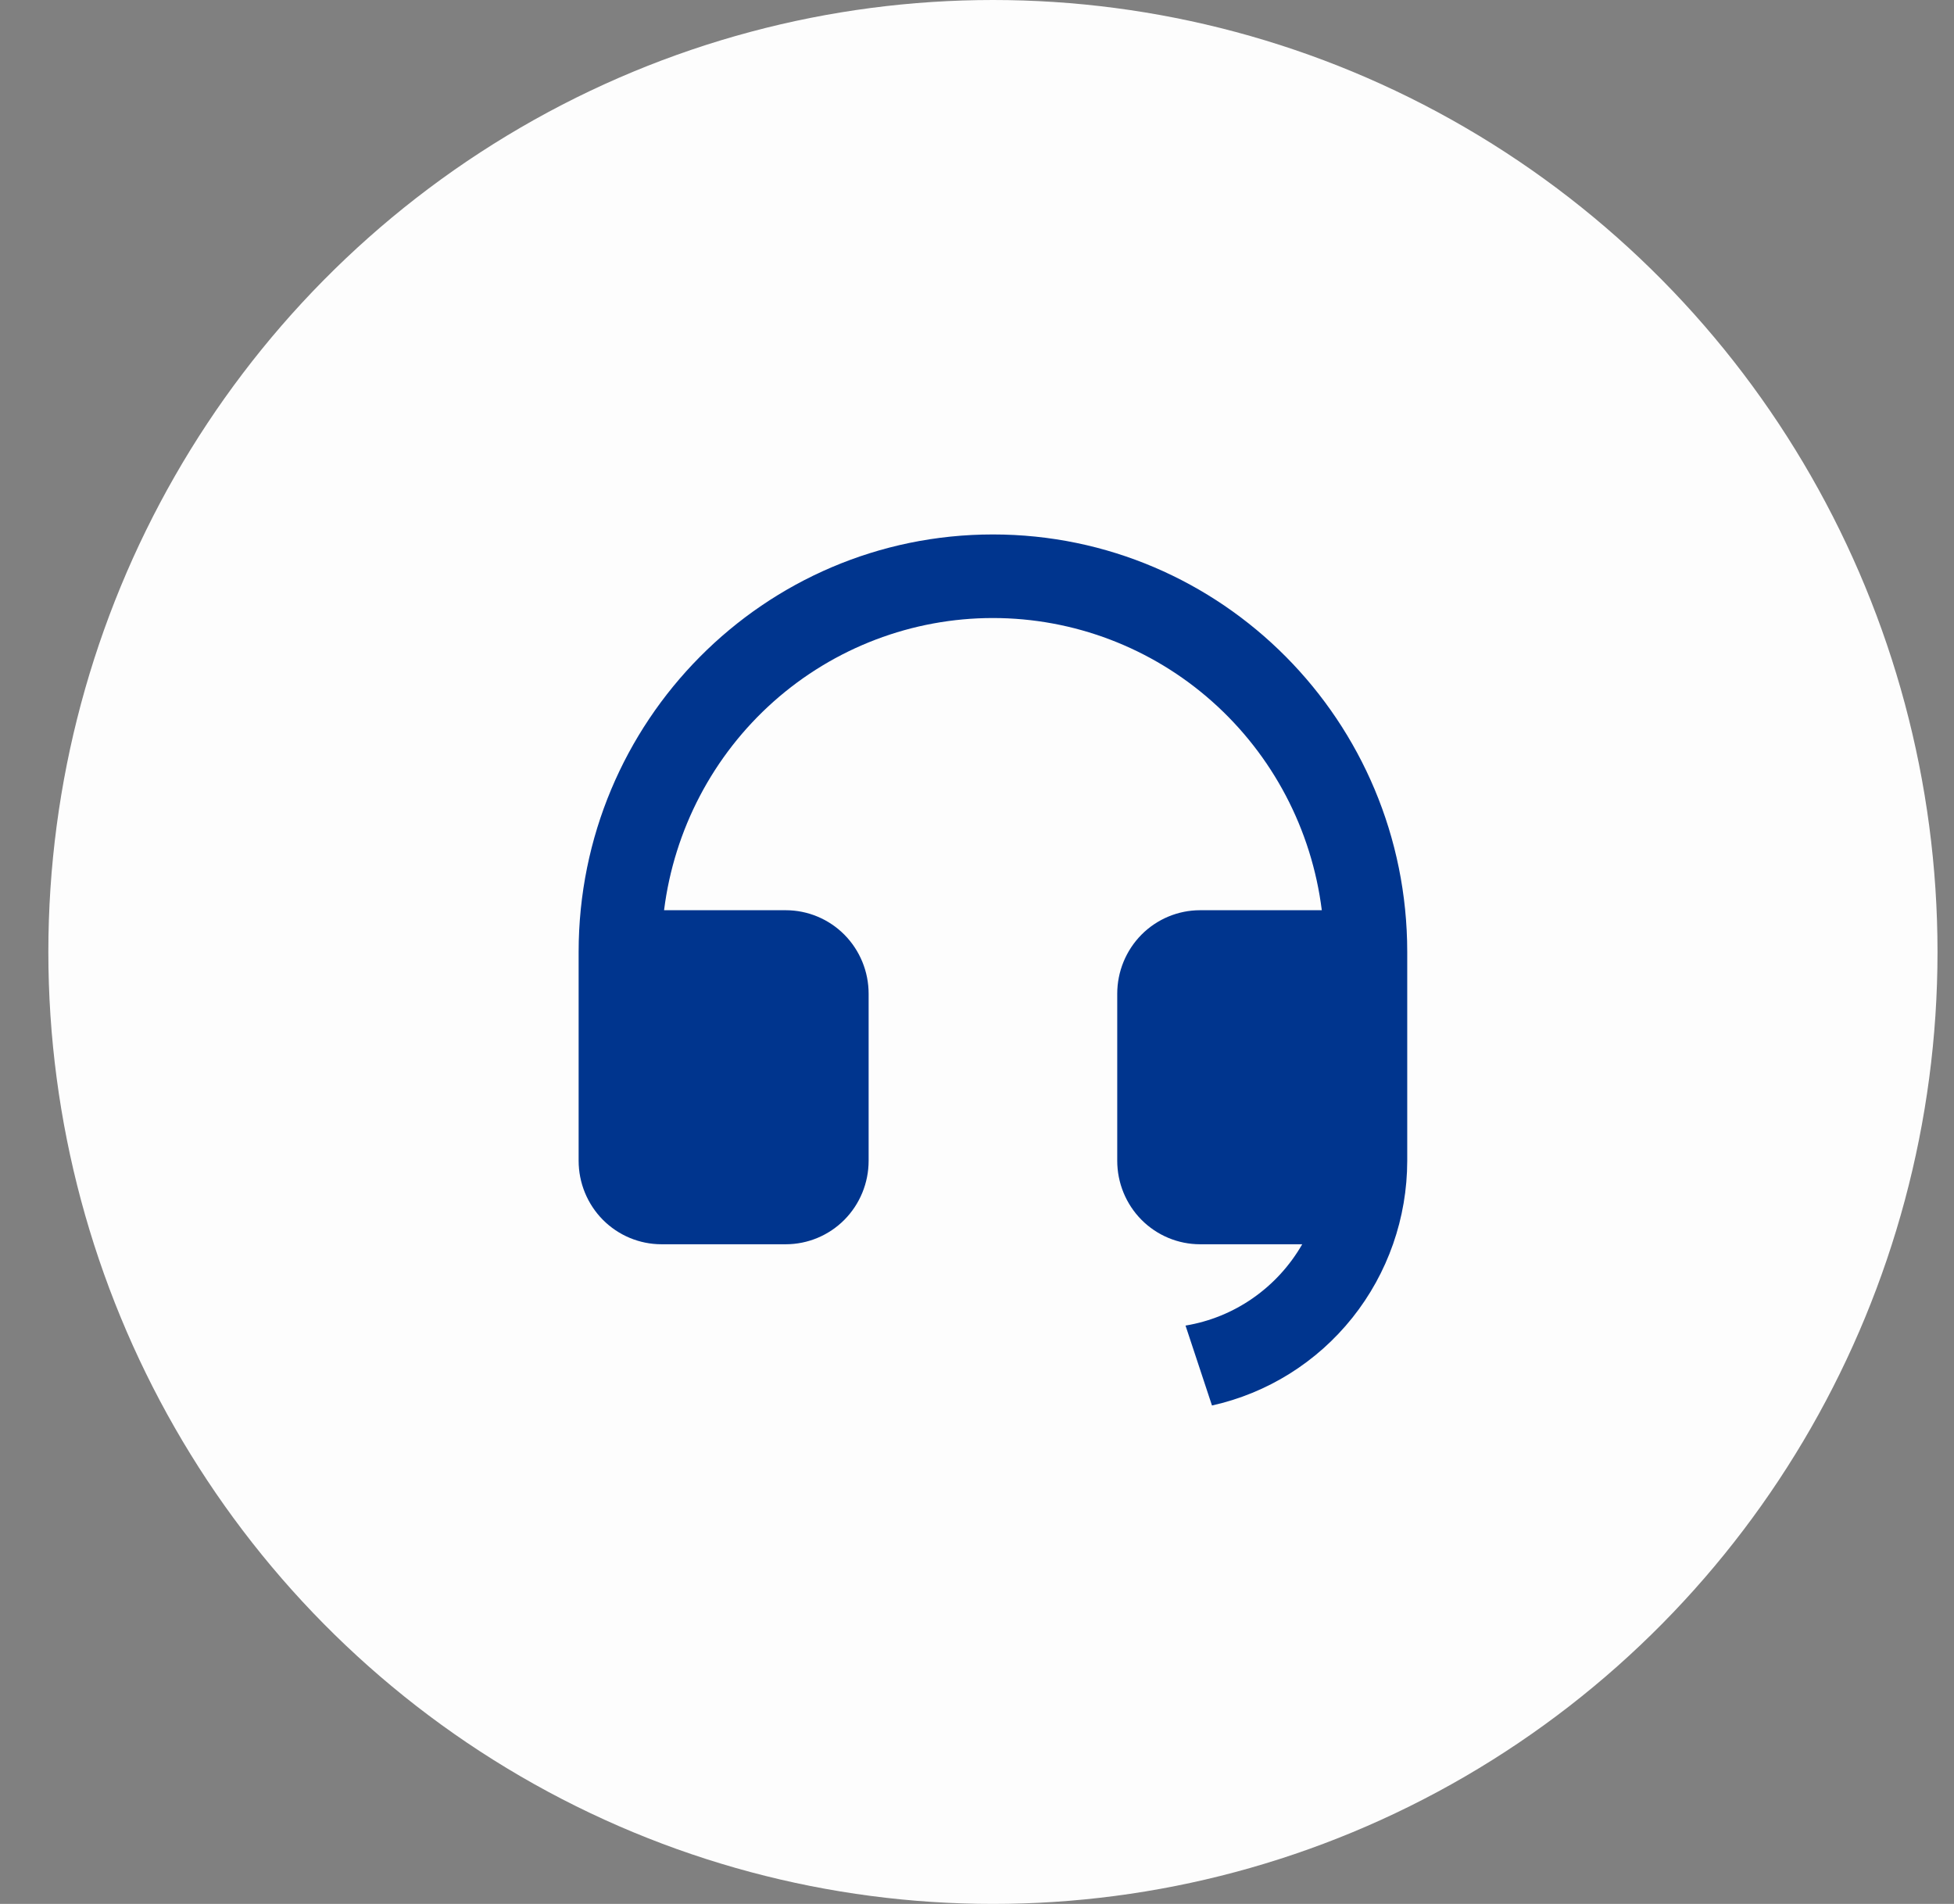  <svg
                width="39"
                height="38"
                viewBox="0 0 39 38"
                fill="none"
                xmlns="http://www.w3.org/2000/svg"
              >
                <rect x="0" y="0" width="39" height="38" fill="#808080" stroke="none"/>
                <ellipse cx="19.818" cy="19" rx="18.853" ry="19" fill="#FDFDFD" />
                <path
                  d="M28.087 23.169C28.086 24.308 27.7 25.414 26.991 26.302C26.282 27.19 25.294 27.807 24.19 28.052L23.662 26.457C24.145 26.377 24.605 26.19 25.007 25.909C25.41 25.628 25.746 25.261 25.991 24.834H23.952C23.514 24.834 23.093 24.658 22.783 24.346C22.473 24.033 22.299 23.609 22.299 23.167V19.834C22.299 19.392 22.473 18.968 22.783 18.655C23.093 18.343 23.514 18.167 23.952 18.167H26.382C26.18 16.556 25.402 15.075 24.193 14.001C22.985 12.927 21.429 12.335 19.818 12.335C18.207 12.335 16.651 12.927 15.442 14.001C14.234 15.075 13.456 16.556 13.254 18.167H15.683C16.122 18.167 16.543 18.343 16.853 18.655C17.163 18.968 17.337 19.392 17.337 19.834V23.167C17.337 23.609 17.163 24.033 16.853 24.346C16.543 24.658 16.122 24.834 15.683 24.834H13.203C12.764 24.834 12.343 24.658 12.033 24.346C11.723 24.033 11.549 23.609 11.549 23.167V19C11.549 14.398 15.251 10.667 19.818 10.667C24.385 10.667 28.087 14.398 28.087 19V23.169Z"
                  fill="#00358E"
                />
              </svg>